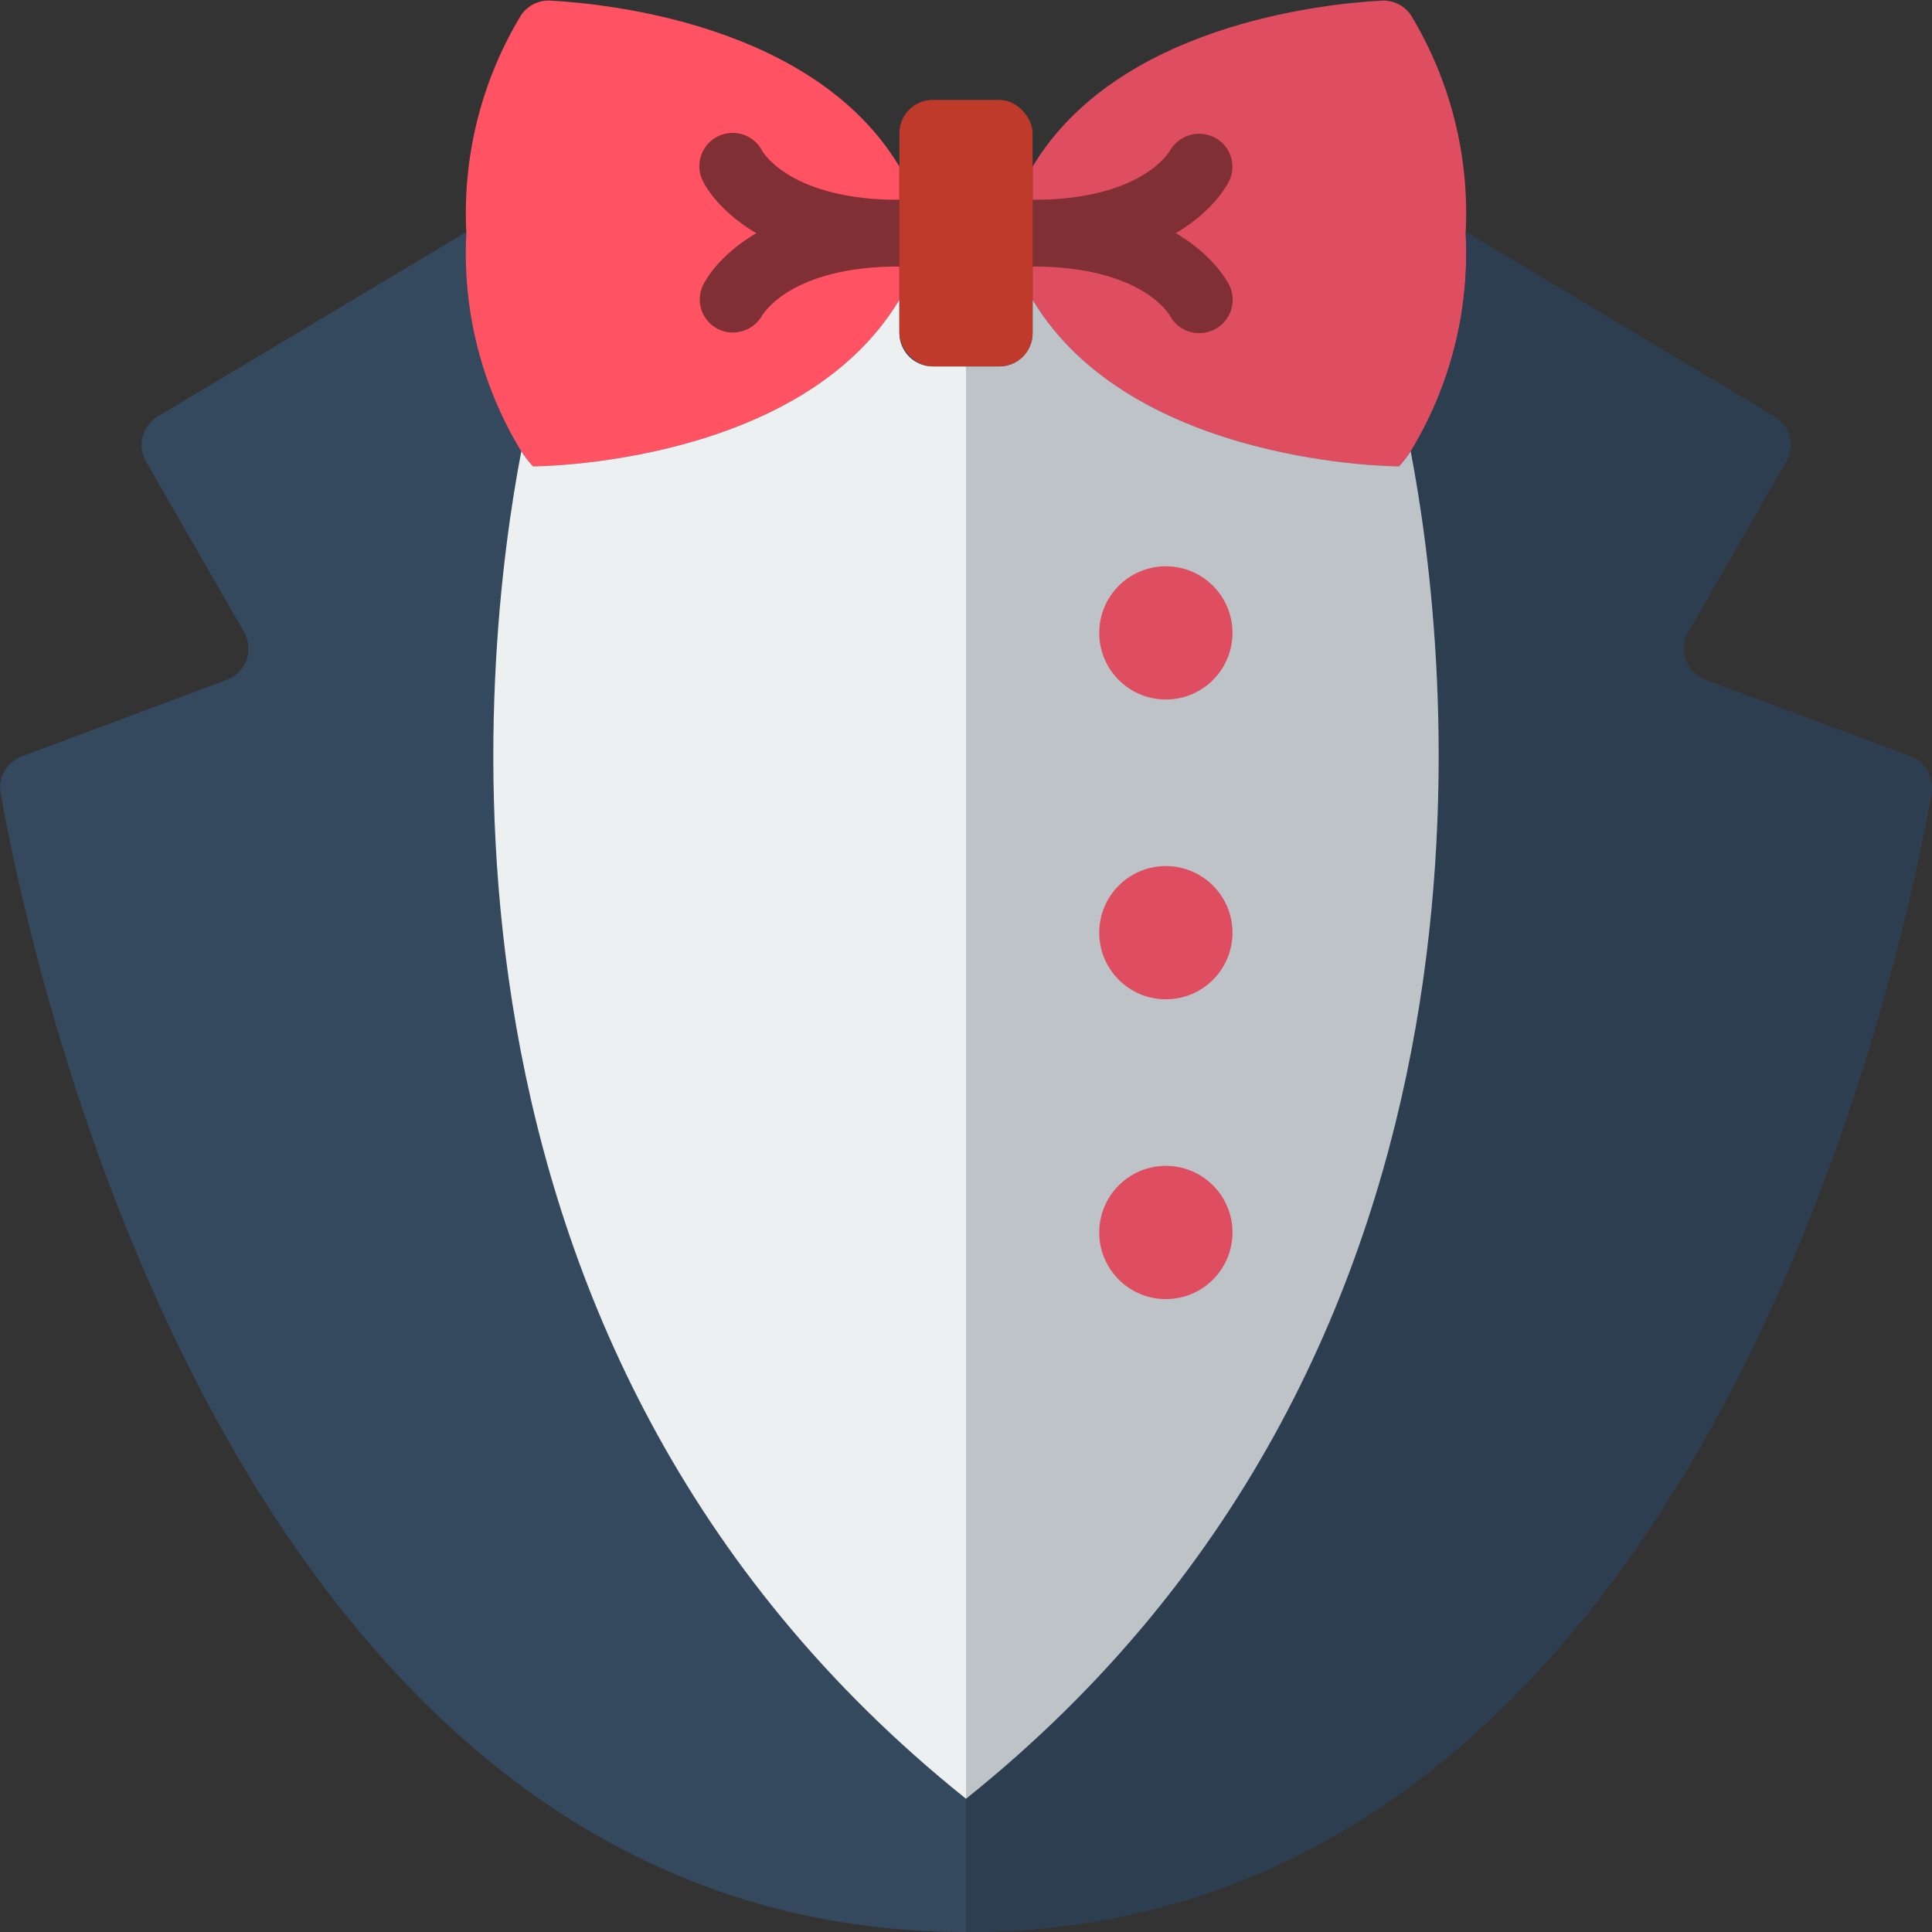 <svg height="512" viewBox="0 0 58 58" width="512" xmlns="http://www.w3.org/2000/svg"><rect x="0" y="0" width="58" height="58" fill="#333333" stroke="none"/><g id="Page-1" fill="none" fill-rule="evenodd"><g id="027---Formal-Dress" fill-rule="nonzero"><path id="Shape" d="m57.35 22.71-6.16-2.3c-.274-.102-.49-.32-.59-.595-.1-.275-.075-.58.07-.835l2.95-5.13c.266-.473.107-1.072-.36-1.35l-9.2-5.5h-30.12l-9.2 5.5c-.467.278-.626.877-.36 1.35l2.95 5.13c.144.255.17.56.07.835-.1.275-.316.493-.59.595l-6.16 2.3c-.45.17-.714.637-.63 1.11.94 5.28 7.08 34.18 28.98 34.18s28.04-28.9 28.98-34.18c.084-.473-.18-.94-.63-1.11z" fill="#35495e"/><path id="Shape" d="m27 5v4c-3 5-11 5-11 5-.129-.14-.246-.29-.35-.45-1.198-1.967-1.773-4.25-1.65-6.55-.12-2.297.452-4.577 1.643-6.545.197-.29.531-.456.881-.437 1.827.101 7.939.754 10.476 4.982z" fill="#ff5364"/><path id="Shape" d="m44 7c.123 2.3-.452 4.583-1.65 6.55-.104.16-.221.31-.35.45 0 0-8 0-11-5v-4c2.537-4.228 8.649-4.881 10.476-4.982.35-.019.684.147.881.437 1.191 1.968 1.763 4.248 1.643 6.545z" fill="#df4d60"/><g fill="#802f34"><path id="Shape" d="m27 8c-4.488 0-5.764-2.292-5.895-2.553-.163-.318-.145-.699.049-.999.193-.3.533-.475.889-.458.357.017.678.224.841.542.055.094.916 1.468 4.116 1.468.552 0 1 .448 1 1s-.448 1-1 1z"/><path id="Shape" d="m22 9.984c-.343-.001-.661-.178-.842-.469-.181-.291-.2-.654-.05-.962.128-.261 1.404-2.553 5.892-2.553.552 0 1 .448 1 1s-.448 1-1 1c-3.239 0-4.083 1.411-4.118 1.471-.182.316-.518.511-.882.513z"/><path id="Shape" d="m31 8c-.552 0-1-.448-1-1s.448-1 1-1c3.239 0 4.083-1.411 4.118-1.471.269-.473.863-.65 1.347-.4.478.248.669.833.43 1.316-.131.263-1.407 2.555-5.895 2.555z"/><path id="Shape" d="m36 10c-.371 0-.711-.204-.885-.532-.054-.094-.915-1.468-4.115-1.468-.552 0-1-.448-1-1s.448-1 1-1c4.488 0 5.764 2.292 5.9 2.553.155.311.138.68-.045.975-.184.295-.507.474-.855.472z"/></g><path id="Shape" d="m57.98 23.82c-.94 5.28-7.08 34.18-28.98 34.18v-4c17.08-13.67 14.47-34.63 13.35-40.45 1.198-1.967 1.773-4.25 1.65-6.55h.06l9.2 5.5c.467.278.626.877.36 1.35l-2.95 5.13c-.144.255-.17.56-.07.835.1.275.316.493.59.595l6.16 2.3c.45.17.714.637.63 1.11z" fill="#2c3e50"/><path id="Shape" d="m29 54v-43h1c.552 0 1-.448 1-1v-1c3 5 11 5 11 5 .129-.14.246-.29.35-.45 1.12 5.82 3.73 26.78-13.35 40.45z" fill="#bdc3c7"/><path id="Shape" d="m29 11v43c-17.08-13.67-14.47-34.63-13.35-40.45.104.16.221.31.35.45 0 0 8 0 11-5v1c0 .552.448 1 1 1z" fill="#ecf0f1"/><circle id="Oval" cx="35" cy="19" fill="#df4d60" r="2"/><circle id="Oval" cx="35" cy="28" fill="#df4d60" r="2"/><circle id="Oval" cx="35" cy="37" fill="#df4d60" r="2"/><rect id="Rectangle-path" fill="#c03a2b" height="8" rx="1" width="4" x="27" y="3"/></g></g></svg>